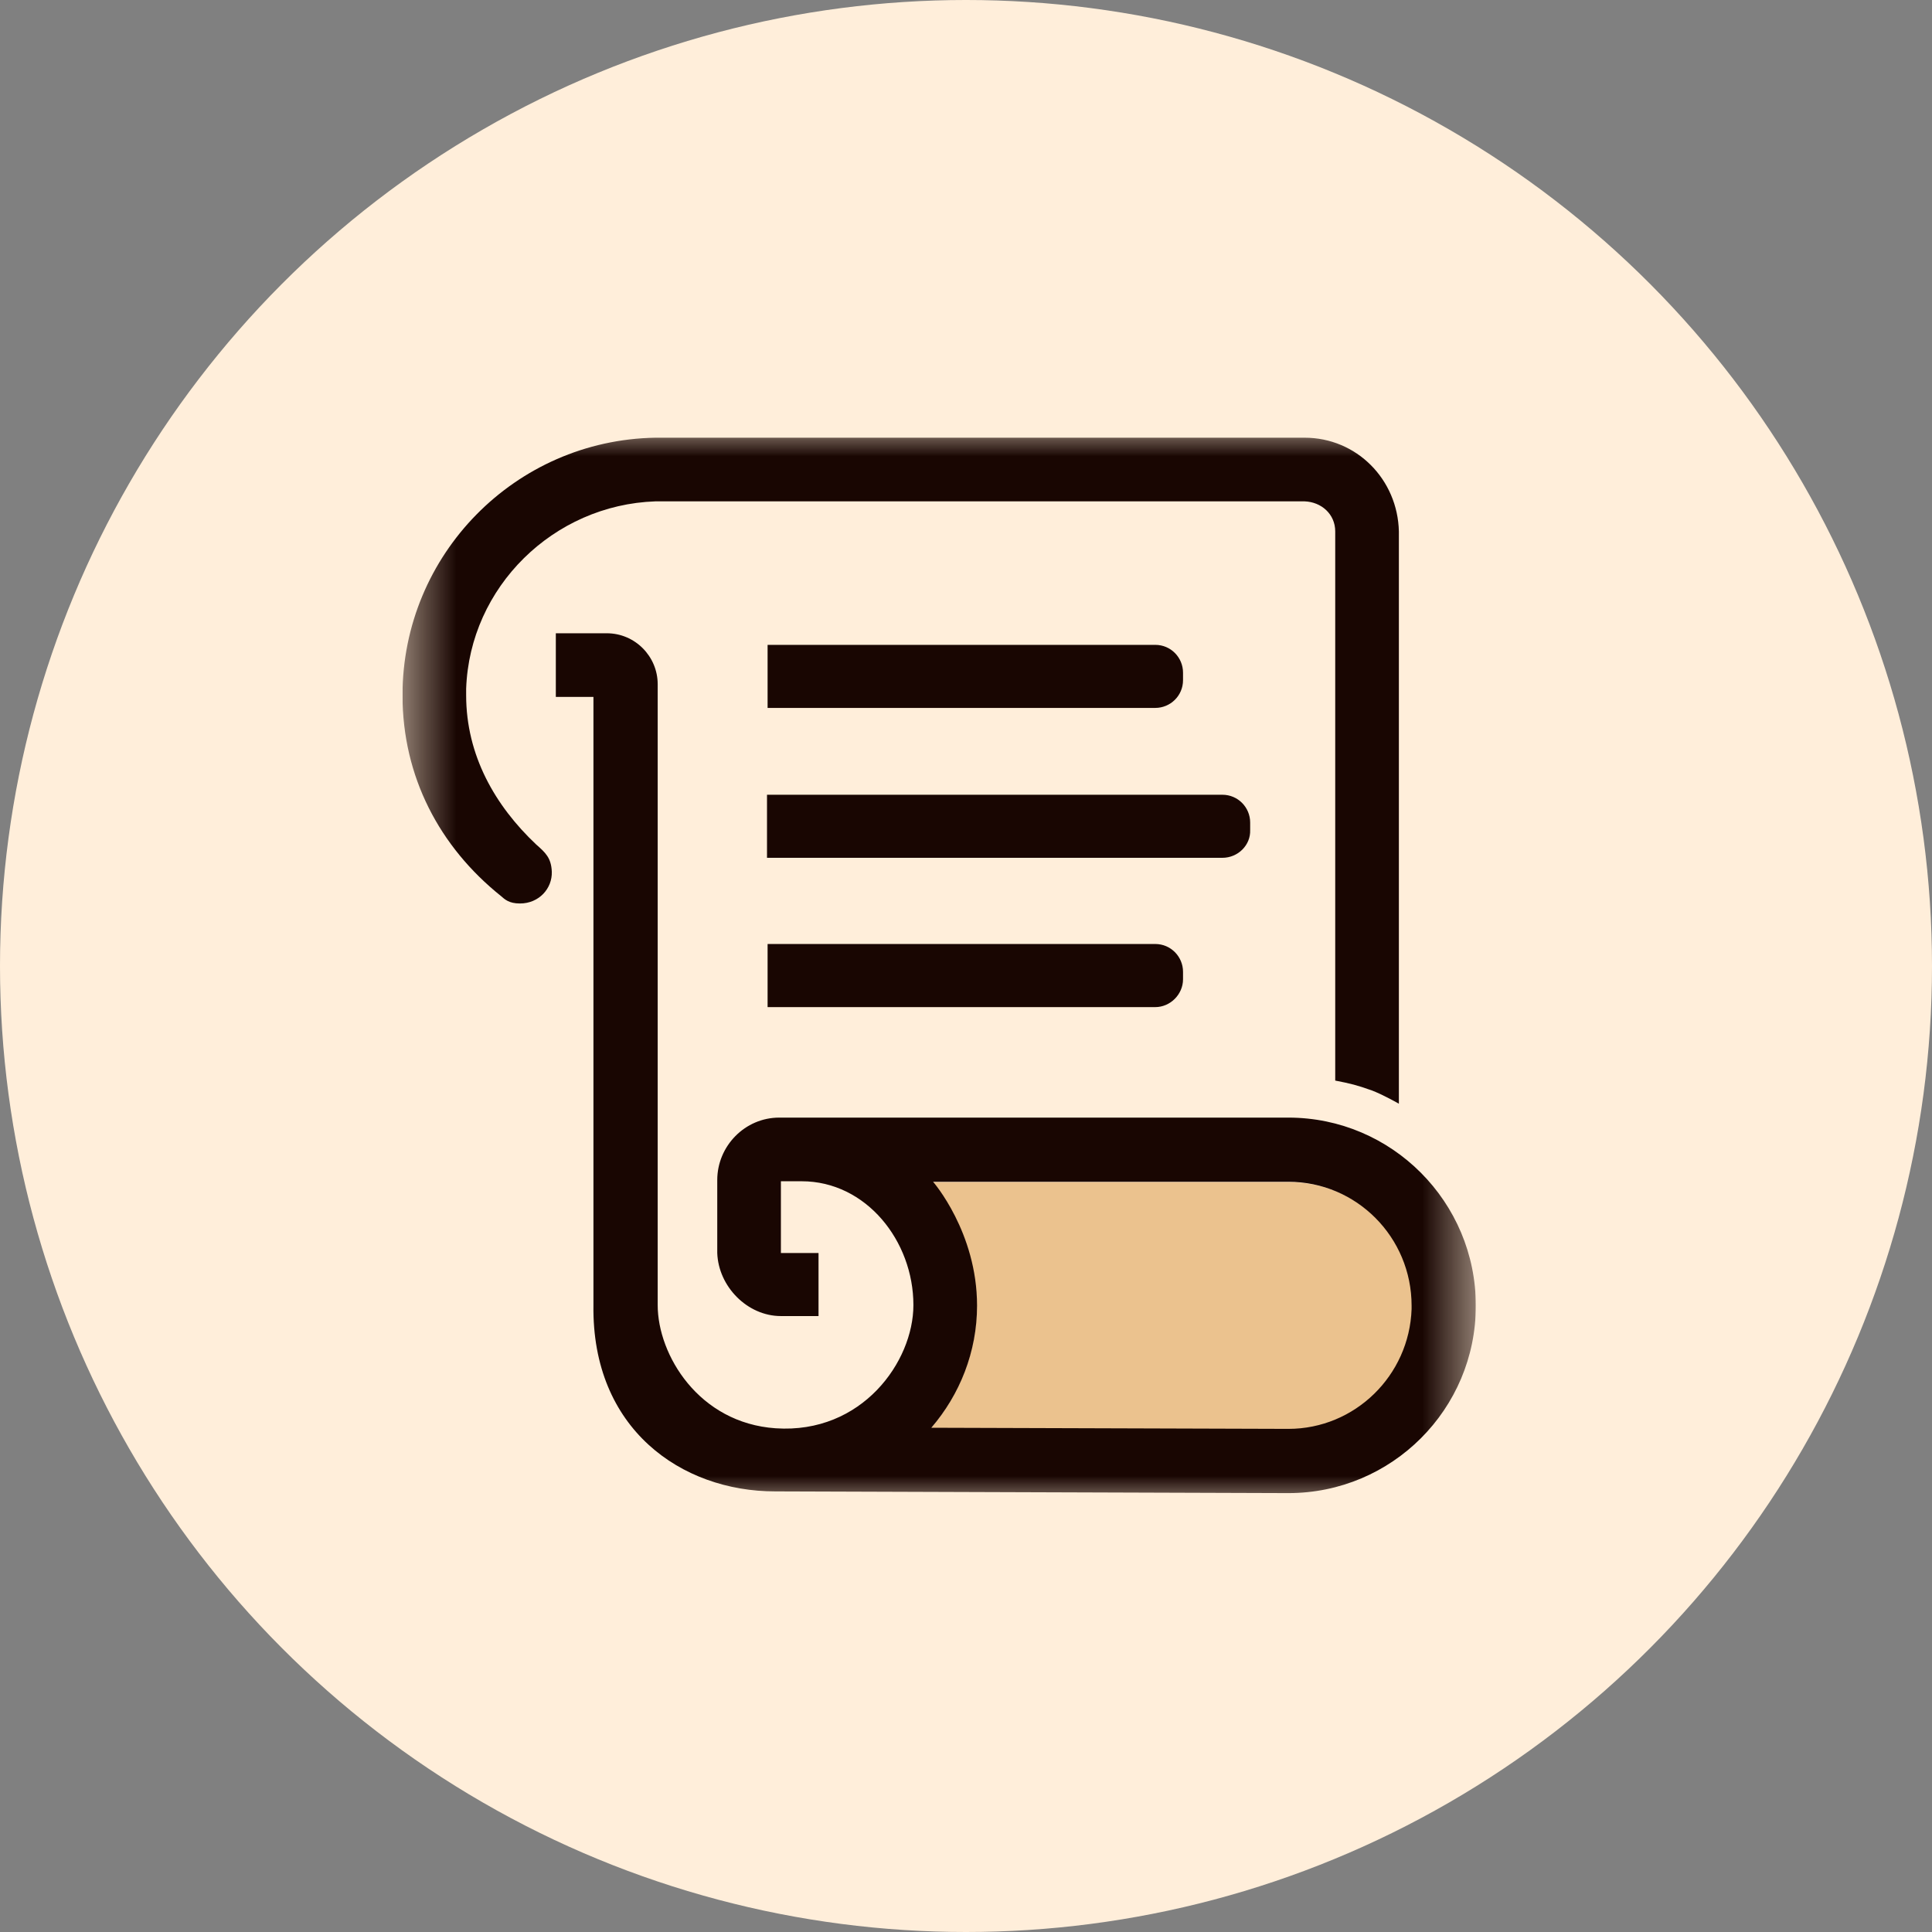 <svg width="36" height="36" viewBox="0 0 36 36" fill="none" xmlns="http://www.w3.org/2000/svg">
<rect x="0" y="0" width="36" height="36" fill="#808080" stroke="none"/>
<circle cx="18" cy="18" r="18" fill="#FFEEDA"/>
<g clip-path="url(#clip0_7150_57717)">
<mask id="mask0_7150_57717" style="mask-type:luminance" maskUnits="userSpaceOnUse" x="7" y="8" width="21" height="20">
<path d="M27.5 8H7.5V28H27.5V8Z" fill="white"/>
</mask>
<g mask="url(#mask0_7150_57717)">
<path d="M26.076 21.499V9.942C26.055 8.974 25.289 8.2 24.318 8.2H12.214C9.604 8.243 7.5 10.372 7.5 12.984C7.5 13.866 7.737 14.618 8.104 15.285C8.406 15.833 8.892 16.349 9.366 16.747C9.496 16.855 9.431 16.811 9.841 17.07C10.413 17.414 11.06 17.586 11.06 17.586V24.498C11.071 24.821 11.114 25.143 11.189 25.434C11.459 26.401 12.139 27.154 13.056 27.519C13.444 27.67 13.875 27.777 14.339 27.777L24.005 27.81C25.936 27.81 27.5 26.251 27.5 24.326C27.5 23.154 26.939 22.133 26.076 21.499Z" fill="#FFEEDA"/>
<path d="M26.328 24.403C26.285 25.645 25.267 26.638 24.023 26.638L17.344 26.616C17.874 26.001 18.199 25.202 18.199 24.338C18.199 22.968 17.376 22.028 17.376 22.028H24.023C25.3 22.028 26.328 23.065 26.328 24.338V24.403Z" fill="#EBC28E"/>
<path d="M9.991 15.736C9.225 15.013 8.686 14.075 8.686 12.954V12.835C8.751 10.938 10.314 9.407 12.212 9.342H24.309C24.621 9.353 24.88 9.579 24.88 9.903V20.135C25.16 20.189 25.29 20.221 25.559 20.318C25.764 20.393 26.066 20.566 26.066 20.566V9.903C26.044 8.933 25.279 8.156 24.309 8.156H12.212C9.602 8.199 7.5 10.334 7.5 12.954C7.5 14.474 8.19 15.779 9.333 16.695C9.408 16.76 9.484 16.835 9.689 16.835C10.044 16.835 10.293 16.555 10.282 16.242C10.271 15.984 10.163 15.887 9.991 15.736Z" fill="#190602"/>
<path d="M24.007 20.825H14.519C13.883 20.825 13.365 21.353 13.365 21.989V23.348C13.387 23.973 13.926 24.523 14.551 24.523H15.252V23.348H14.551V22.011C14.551 22.011 14.723 22.011 14.939 22.011C16.136 22.011 17.02 23.121 17.02 24.318C17.02 25.374 16.06 26.722 14.454 26.614C13.02 26.517 12.255 25.245 12.255 24.318V12.749C12.255 12.232 11.834 11.8 11.306 11.8H10.357V12.986H11.058V24.318C11.025 26.625 12.697 27.79 14.443 27.79L24.007 27.822C25.936 27.822 27.5 26.259 27.5 24.329C27.5 22.399 25.936 20.825 24.007 20.825ZM26.303 24.393C26.26 25.633 25.246 26.625 24.007 26.625L17.354 26.604C17.883 25.989 18.206 25.191 18.206 24.329C18.206 22.959 17.387 22.021 17.387 22.021H24.007C25.279 22.021 26.303 23.056 26.303 24.329V24.393Z" fill="#190602"/>
<path d="M21.527 13.191H14.303V12.016H21.527C21.818 12.016 22.044 12.253 22.044 12.534V12.674C22.044 12.965 21.807 13.191 21.527 13.191Z" fill="#190602"/>
<path d="M21.527 18.766H14.303V17.59H21.527C21.818 17.59 22.044 17.828 22.044 18.108V18.248C22.044 18.528 21.807 18.766 21.527 18.766Z" fill="#190602"/>
<path d="M22.777 15.984H14.292V14.809H22.777C23.069 14.809 23.295 15.046 23.295 15.326V15.466C23.306 15.747 23.069 15.984 22.777 15.984Z" fill="#190602"/>
</g>
</g>
<defs>
<clipPath id="clip0_7150_57717">
<rect width="20" height="20" fill="white" transform="translate(7.5 8)"/>
</clipPath>
</defs>
</svg>
